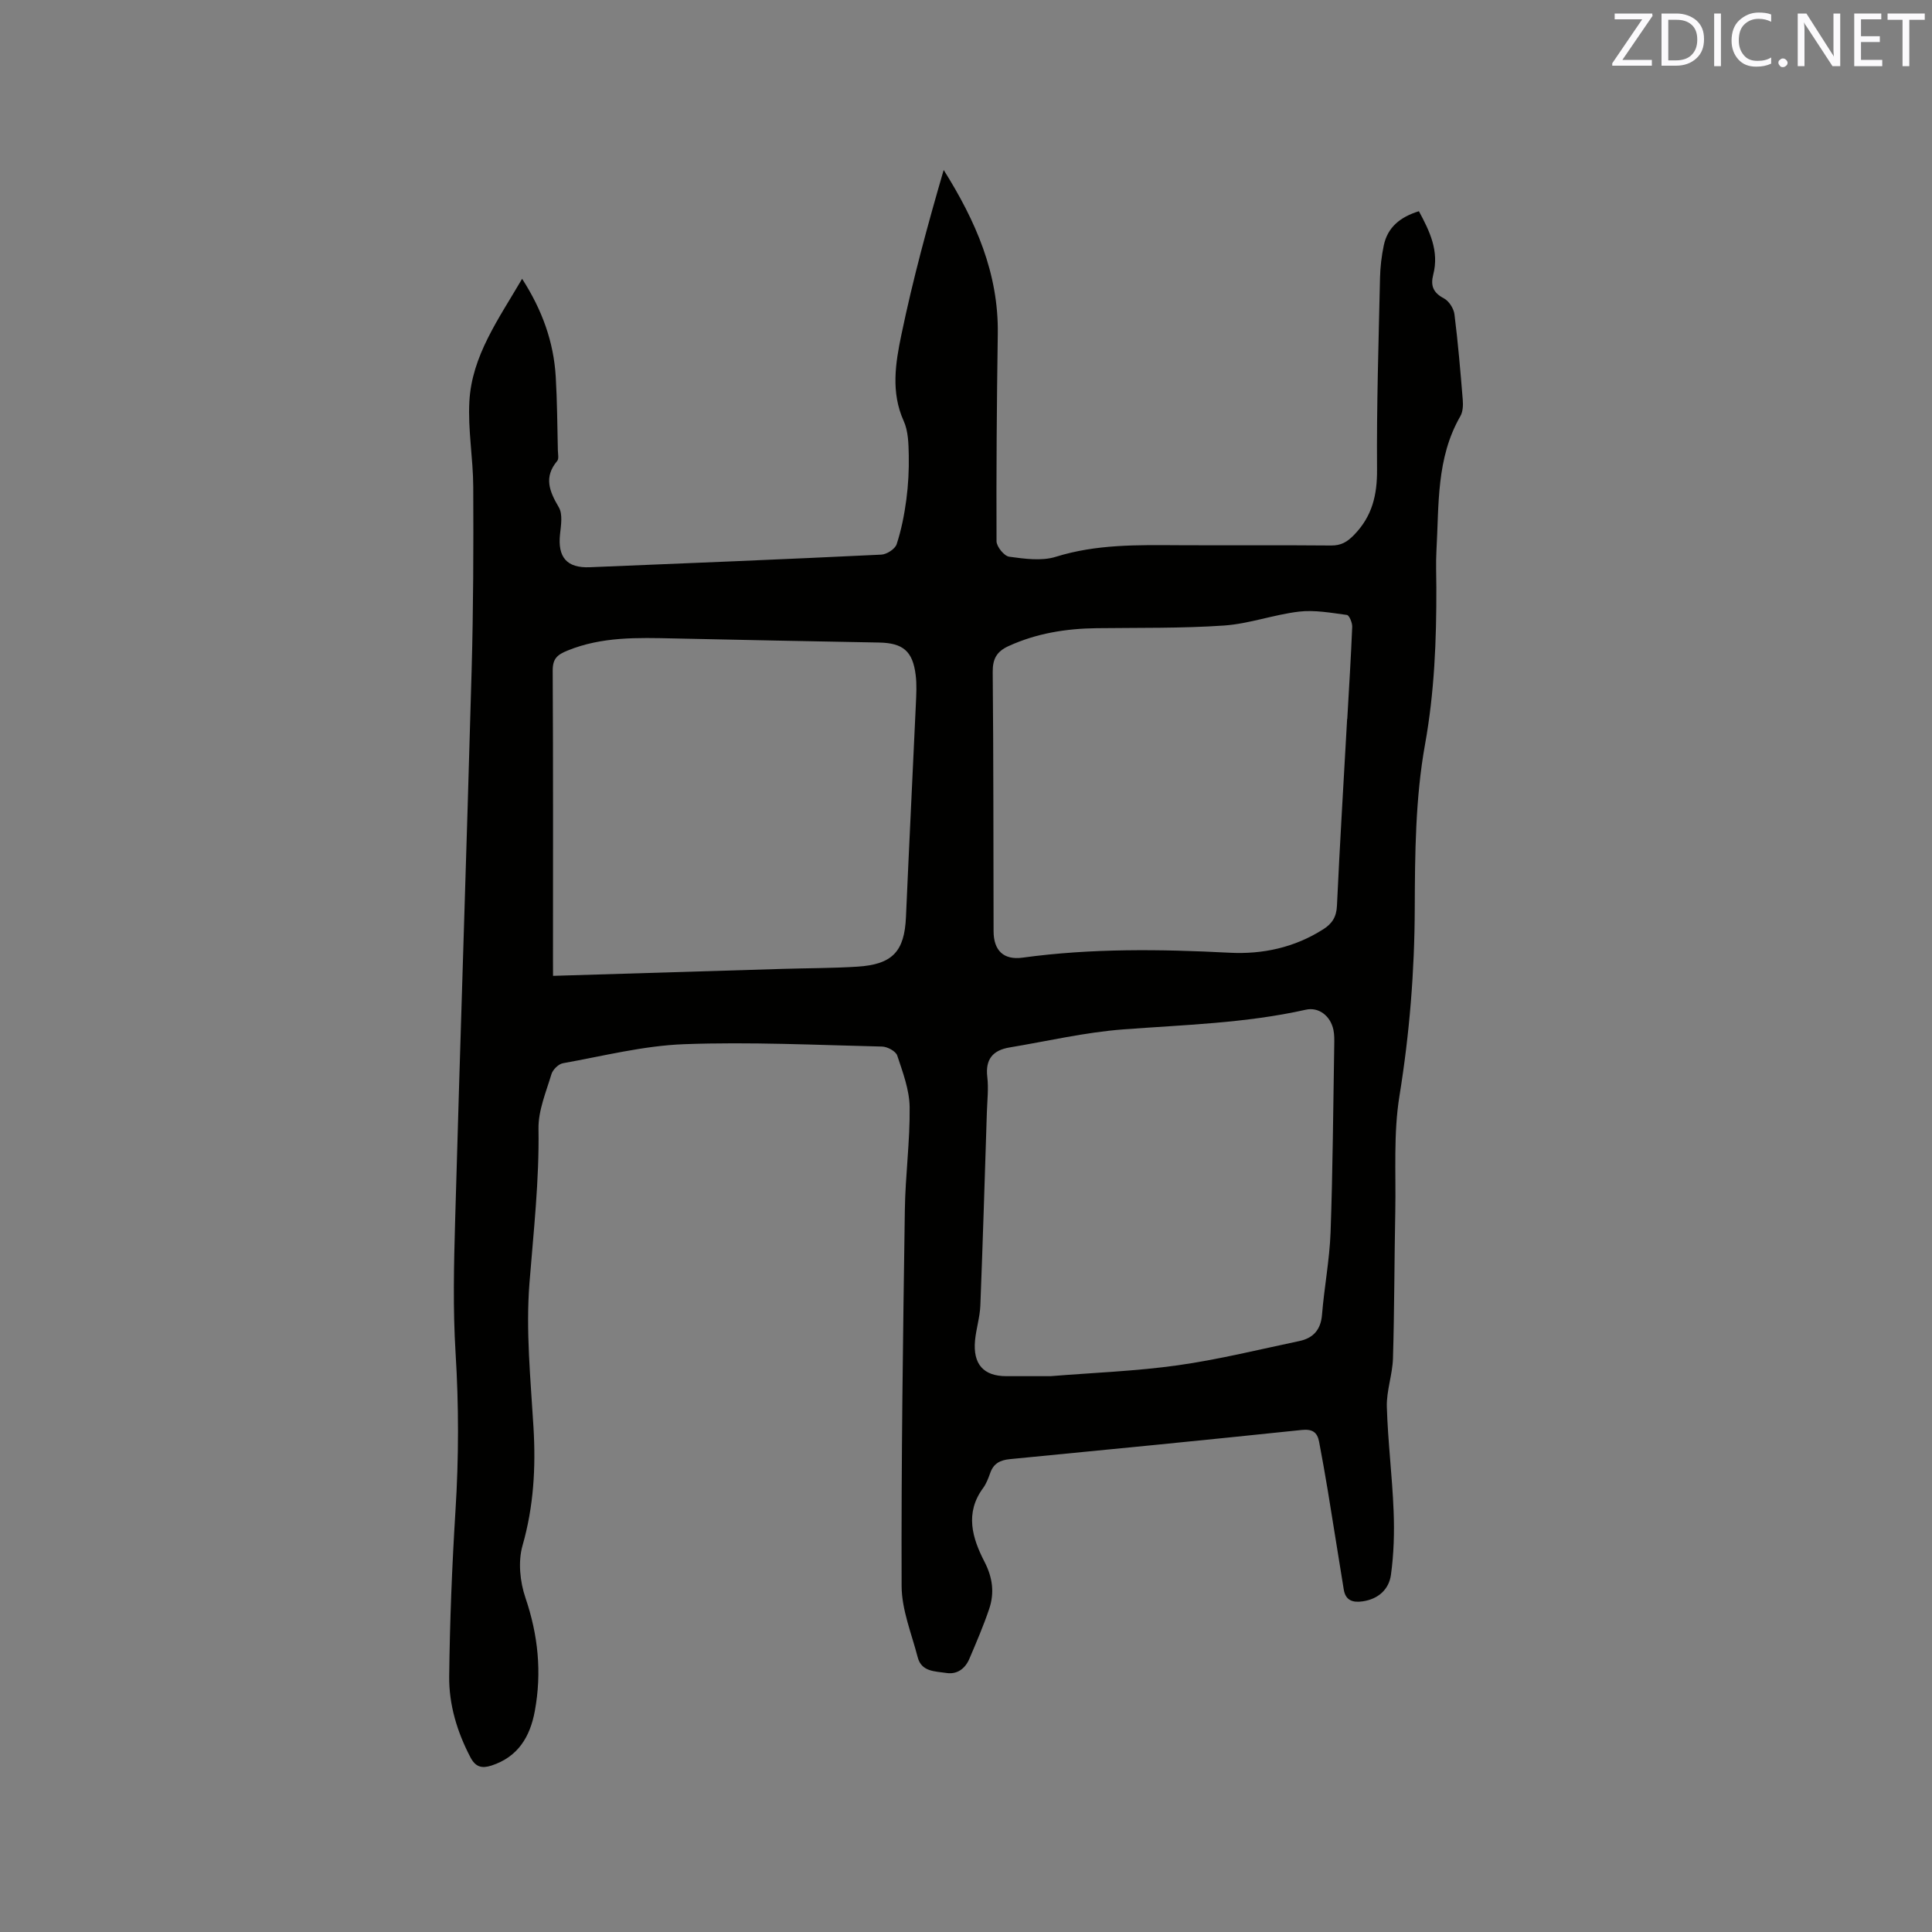 <svg enable-background="new 0 0 400 400" viewBox="0 0 400 400" xmlns="http://www.w3.org/2000/svg"><rect x="0" y="0" width="400" height="400" fill="#808080" stroke="none"/><path d="m108.1 57.72c4.17 6.49 6.53 13.07 6.96 20.28.3 5.08.32 10.17.44 15.26.02.74.24 1.73-.14 2.18-2.83 3.37-1.6 6.3.34 9.6.83 1.42.45 3.7.25 5.55-.52 4.77 1.39 7.05 6.17 6.85 20.12-.82 40.23-1.64 60.34-2.61 1.13-.05 2.85-1.16 3.18-2.15.98-2.98 1.59-6.13 2.01-9.25.4-3.04.56-6.14.5-9.2-.05-2.38-.1-4.98-1.05-7.07-2.68-5.94-1.7-11.98-.49-17.8 2.38-11.48 5.46-22.81 8.77-34.17 6.62 10.54 11.39 21.41 11.2 33.95-.21 14.3-.32 28.61-.26 42.91 0 1.12 1.58 3.07 2.62 3.21 3.18.43 6.7.94 9.65.02 8.39-2.62 16.9-2.45 25.48-2.4 10.5.06 21-.04 31.5.06 2.09.02 3.35-.72 4.81-2.23 3.73-3.86 4.76-8.23 4.72-13.5-.1-13.25.33-26.5.62-39.75.05-2.21.32-4.45.77-6.62.79-3.82 3.44-5.92 7.28-7.11 2.22 4.12 4.24 8.25 2.96 13.16-.58 2.26 0 3.72 2.21 4.88 1.05.55 2.04 2.1 2.19 3.31.74 5.89 1.24 11.81 1.72 17.72.09 1.11.03 2.45-.5 3.37-5.02 8.7-4.41 18.36-4.95 27.83-.14 2.54-.03 5.09-.02 7.64.03 10.9-.39 21.65-2.35 32.52-1.99 11.07-2.08 22.57-2.12 33.88-.04 13.08-1.08 25.96-3.17 38.88-1.26 7.77-.71 15.84-.86 23.78-.2 10.18-.18 20.36-.48 30.53-.1 3.36-1.36 6.7-1.27 10.03.21 7.19 1.12 14.36 1.4 21.55.18 4.41.05 8.88-.55 13.24-.41 2.98-2.57 5.01-5.83 5.49-2.08.31-3.57-.18-3.94-2.45-1.11-6.77-2.17-13.56-3.28-20.33-.57-3.44-1.18-6.87-1.83-10.29-.38-1.96-1.4-2.64-3.6-2.41-20.13 2.11-40.28 4.09-60.42 6.04-2.02.2-3.37.89-4.06 2.85-.39 1.09-.81 2.23-1.49 3.15-3.8 5.17-2.23 10.35.29 15.23 1.7 3.29 2.1 6.45.98 9.78-1.18 3.5-2.65 6.91-4.1 10.32-.87 2.03-2.51 3.29-4.77 2.94-2.31-.36-5.15-.21-5.93-3.25-1.26-4.88-3.31-9.81-3.33-14.73-.09-25.98.29-51.96.67-77.93.1-7.09 1.08-14.18.99-21.27-.05-3.57-1.42-7.19-2.57-10.66-.3-.89-2.03-1.82-3.12-1.85-13.67-.32-27.36-1-41.01-.49-8.4.31-16.74 2.45-25.08 3.94-.92.16-2.1 1.33-2.38 2.26-1.11 3.71-2.74 7.53-2.68 11.29.17 10.73-1.03 21.31-1.87 31.96-.78 9.87.24 19.9.83 29.84.5 8.33.05 16.41-2.27 24.52-.94 3.3-.53 7.46.6 10.78 2.64 7.75 3.42 15.48 1.95 23.46-.98 5.33-3.47 9.51-8.98 11.3-1.99.64-3.29.32-4.35-1.7-2.76-5.27-4.46-10.9-4.4-16.75.13-11.44.59-22.88 1.3-34.3.69-10.92.7-21.78.02-32.71-.56-9.07-.35-18.22-.09-27.32 1.07-38.05 2.36-76.09 3.42-114.14.35-12.6.39-25.21.33-37.82-.02-5.91-1.13-11.84-.8-17.71.52-9.42 6.02-16.99 10.92-25.37zm6.4 144.32c16.14-.49 31.8-.97 47.45-1.44 5.18-.16 10.36-.14 15.53-.46 7.33-.46 9.78-3.17 10.09-10.28.64-14.69 1.38-29.38 2.05-44.08.09-2.01.21-4.05-.04-6.03-.61-4.97-2.65-6.63-7.61-6.72-14.19-.26-28.38-.54-42.56-.85-7.41-.16-14.77-.39-21.88 2.5-2.14.87-3.11 1.66-3.1 4.16.11 20.03.06 40.06.06 60.09.01.93.01 1.86.01 3.11zm103.03 82.88c9.01-.73 17.72-1.04 26.31-2.25 8.46-1.19 16.8-3.26 25.17-5.02 2.86-.6 4.45-2.32 4.7-5.46.46-5.69 1.56-11.35 1.77-17.04.46-12.91.54-25.84.76-38.77.02-1.06.04-2.15-.17-3.17-.62-2.91-3.06-4.76-5.71-4.16-12.47 2.8-25.19 3.12-37.86 4.08-7.87.6-15.65 2.43-23.46 3.73-3.45.57-5.07 2.41-4.63 6.12.28 2.4-.01 4.87-.09 7.31-.43 13.34-.83 26.68-1.35 40.02-.1 2.42-.87 4.8-1.1 7.22-.46 4.92 1.77 7.39 6.48 7.39 3.16.01 6.34 0 9.18 0zm61.38-136.09h.03c.36-6.35.76-12.7 1.02-19.05.03-.84-.61-2.39-1.09-2.46-3.29-.44-6.69-1.07-9.93-.69-5.22.62-10.31 2.52-15.53 2.88-8.76.6-17.58.44-26.37.55-6.31.08-12.41 1.05-18.22 3.7-2.43 1.11-3.31 2.61-3.29 5.35.17 17.89.13 35.79.18 53.68.01 4.01 2.07 6.02 6.01 5.48 14.24-1.95 28.52-1.76 42.82-1.02 6.9.36 13.48-1.07 19.42-4.85 1.83-1.16 2.74-2.55 2.84-4.86.6-12.89 1.39-25.8 2.11-38.71z" fill="#010100"/><g fill="#fbfafc"><path d="m342.2 3.2-6.3 9.2h6.1v1.2h-8.2v-.5l6.2-9.1h-5.7v-1.2h7.8v.4z"/><path d="m344 13.7v-10.9h3.1c1.6 0 3 .5 4.1 1.4 1.1 1 1.6 2.2 1.6 3.9s-.5 3-1.6 4-2.5 1.5-4.2 1.5h-3zm1.4-9.6v8.4h1.6c1.4 0 2.5-.4 3.2-1.1.8-.8 1.2-1.8 1.2-3.2s-.4-2.4-1.2-3.1-1.8-1-3.1-1z"/><path d="m356.3 2.8v10.9h-1.4v-10.9z"/><path d="m366.6 13.2c-.8.4-1.8.6-3 .6-1.6 0-2.8-.5-3.7-1.5s-1.4-2.3-1.4-3.9c0-1.7.5-3.2 1.6-4.2s2.4-1.6 4-1.6c1 0 1.9.1 2.6.4v1.5c-.8-.4-1.6-.6-2.6-.6-1.2 0-2.2.4-3 1.2s-1.1 1.9-1.1 3.3c0 1.3.4 2.3 1.1 3.1s1.6 1.1 2.8 1.1c1.1 0 2-.2 2.8-.7v1.3z"/><path d="m368.2 13c0-.3.1-.5.3-.6.2-.2.4-.3.6-.3.3 0 .5.1.7.3s.3.4.3.6-.1.5-.3.6c-.2.2-.4.3-.7.3s-.5-.1-.6-.3c-.2-.2-.3-.4-.3-.6z"/><path d="m381.1 13.7h-1.7l-5.5-8.4c-.2-.2-.3-.5-.4-.7 0 .2.1.8.1 1.5v7.6h-1.4v-10.9h1.8l5.3 8.3c.3.4.4.6.4.8 0-.3-.1-.8-.1-1.6v-7.5h1.4v10.9z"/><path d="m389.7 13.7h-5.8v-10.9h5.6v1.2h-4.2v3.5h3.9v1.2h-3.9v3.7h4.4z"/><path d="m398.4 4.1h-3.1v9.6h-1.4v-9.6h-3.1v-1.3h7.7v1.3z"/></g></svg>